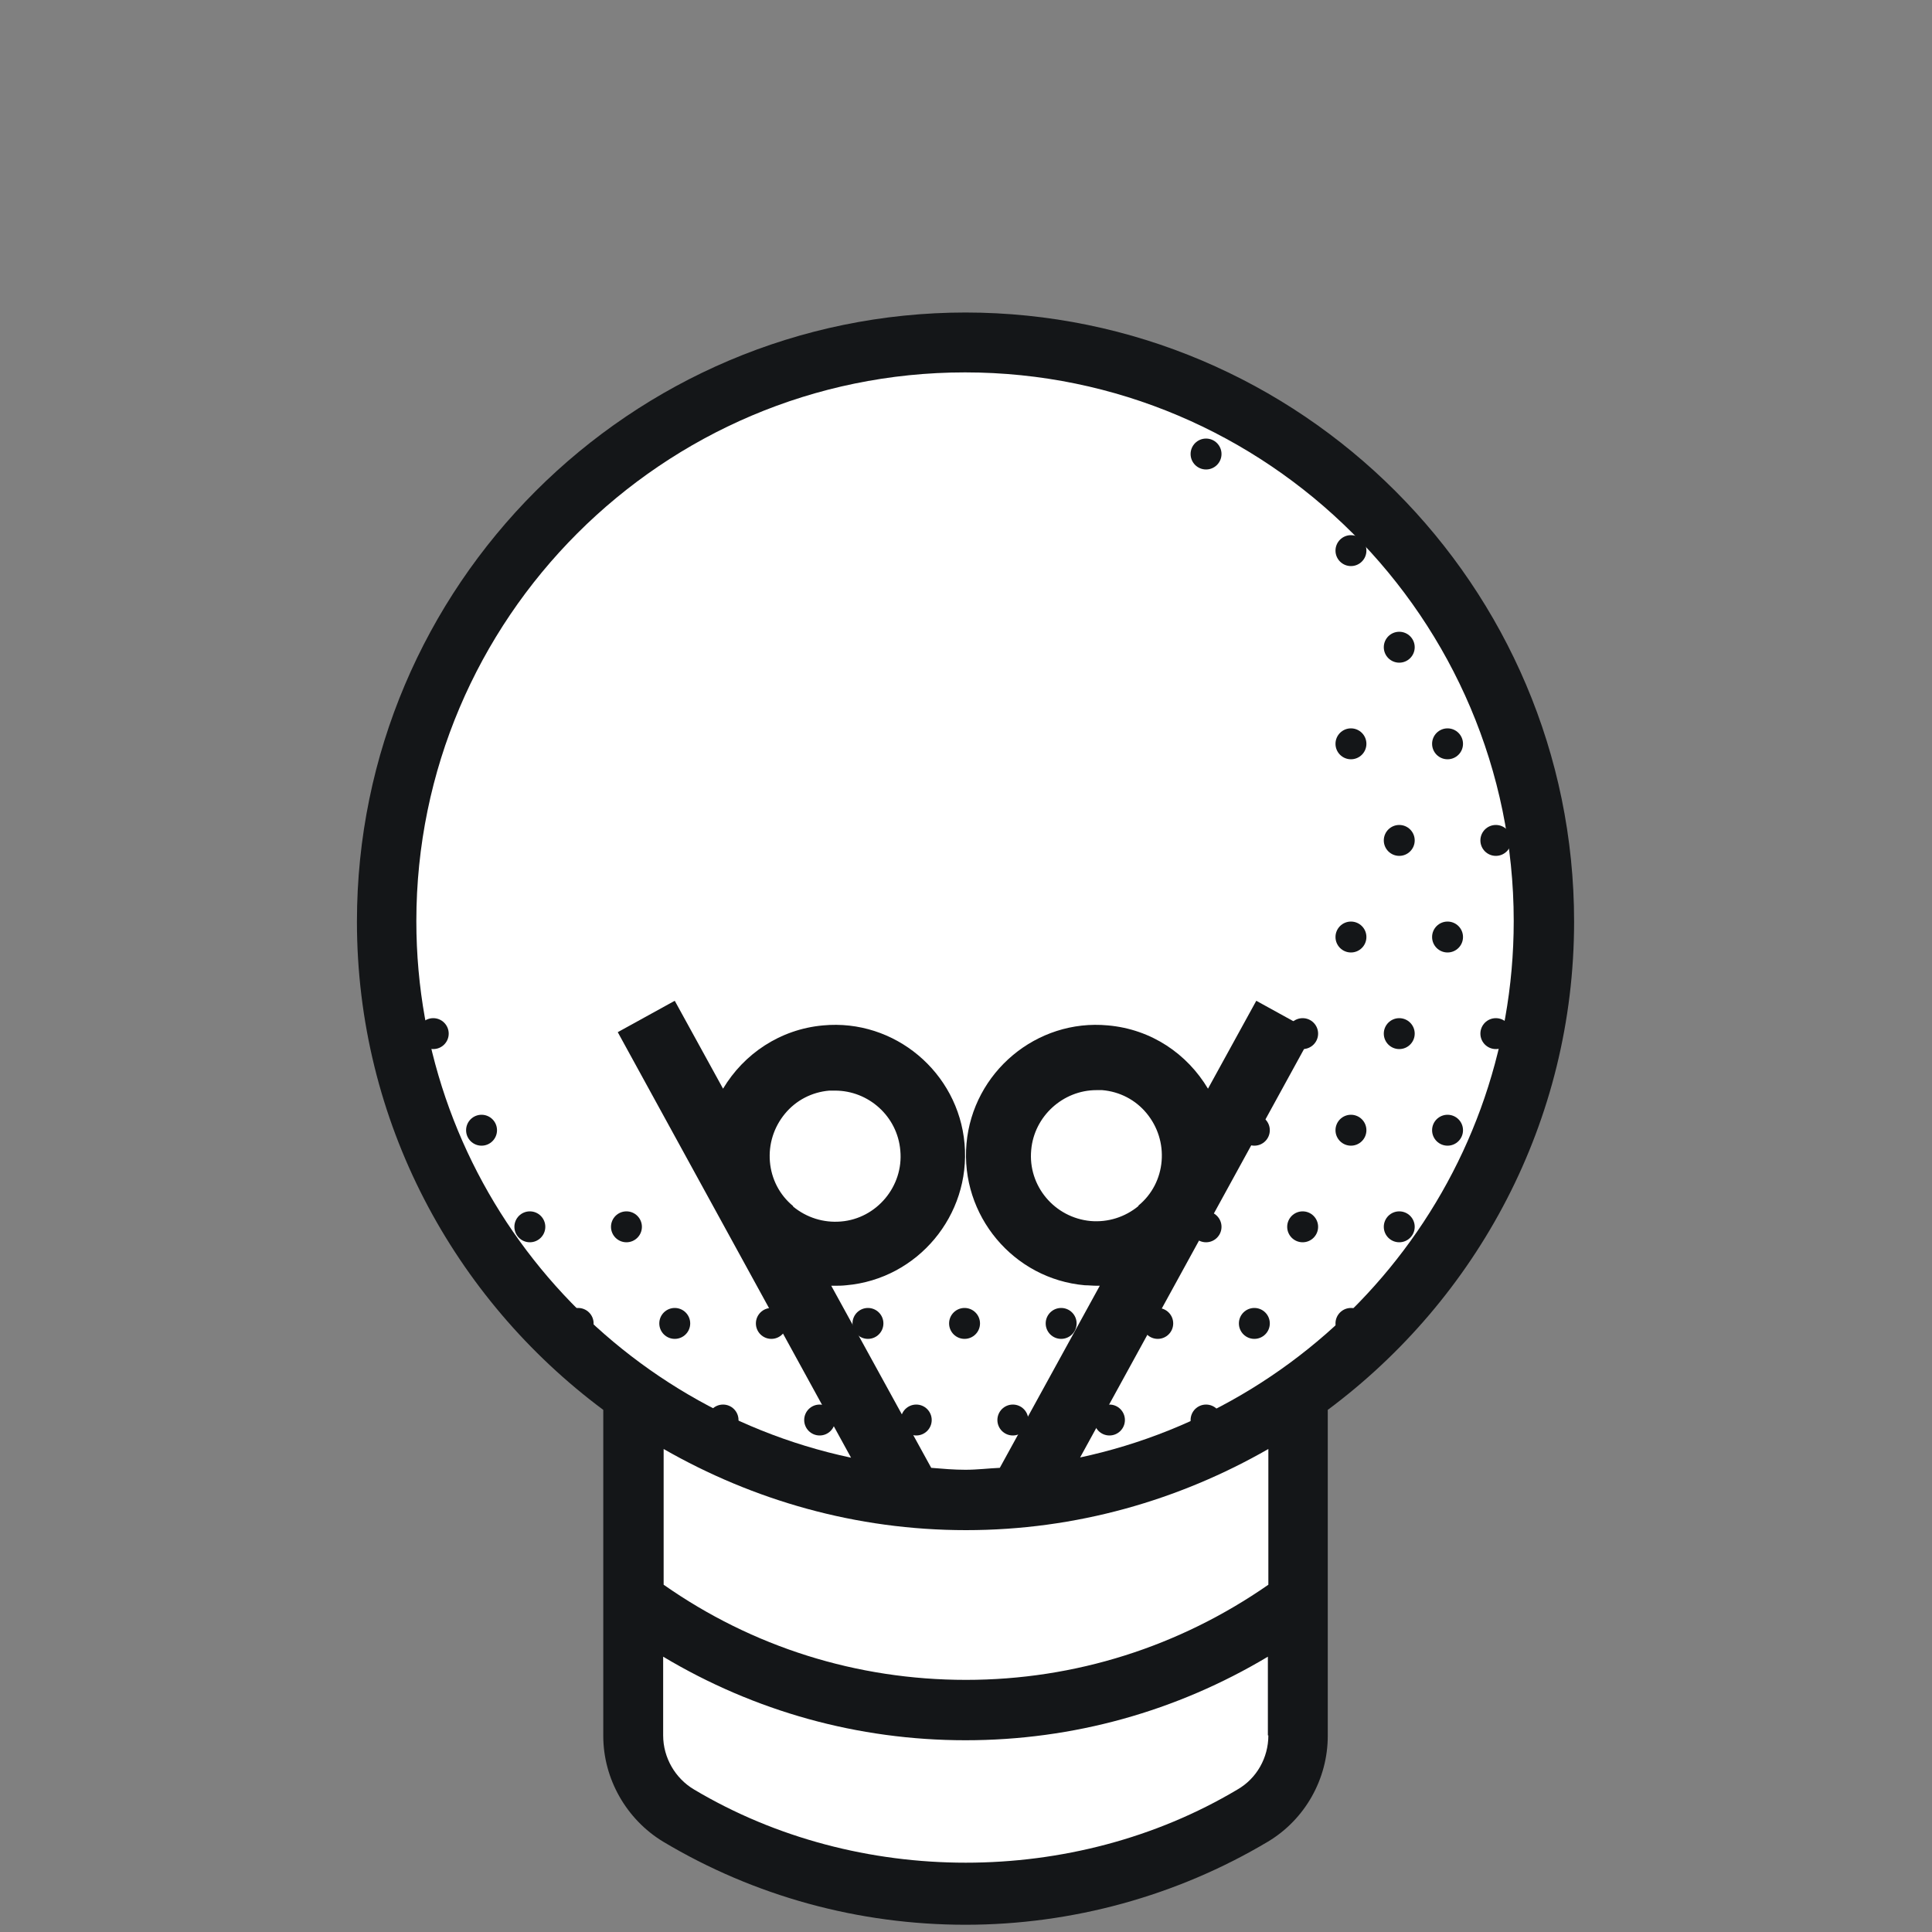 <?xml version="1.0" encoding="UTF-8"?><svg id="_레이어_2" xmlns="http://www.w3.org/2000/svg" width="40" height="40" viewBox="0 0 40 40"><rect x="0" y="0" width="40" height="40" fill="#808080" stroke="none"/><defs><style>.cls-1,.cls-2{fill:#fff;}.cls-2{opacity:0;}.cls-3{fill:#141618;}</style></defs><g id="_레이어_1-2"><path class="cls-1" d="m32,19.08c0-6.63-5.37-12-12-12s-12,5.37-12,12c0,4.05,2.02,7.63,5.09,9.8v6.35c0,1.53.37,1.86,1.12,2.44.75.58,3.46,1.49,5.79,1.49s5.04-.92,5.79-1.49c.75-.58,1.12-.92,1.12-2.44v-6.35c3.08-2.17,5.09-5.75,5.09-9.8Z"/><path class="cls-3" d="m20,6.47c-6.95,0-12.61,5.66-12.61,12.61,0,4.14,2.01,7.81,5.1,10.11v6.75c0,.89.48,1.73,1.24,2.19,1.89,1.13,4.05,1.72,6.26,1.72s4.38-.6,6.26-1.72c.77-.46,1.24-1.3,1.24-2.19v-6.75c3.09-2.3,5.1-5.97,5.1-10.11,0-6.95-5.66-12.61-12.61-12.61Zm6.26,29.46c0,.46-.24.89-.64,1.12-3.39,2.02-7.86,2.02-11.25,0-.39-.23-.64-.66-.64-1.12v-1.63c1.89,1.13,4.03,1.73,6.26,1.73s4.37-.6,6.26-1.73v1.63Zm0-3.12c-1.84,1.28-4,1.97-6.26,1.97s-4.42-.68-6.26-1.97v-2.81c1.85,1.06,3.98,1.68,6.26,1.68s4.41-.62,6.26-1.68v2.81Zm-3.9-2.63l4.83-8.81-1.18-.65-1,1.82c-.43-.72-1.17-1.23-2.07-1.31-1.48-.14-2.8.97-2.93,2.45-.13,1.48.97,2.8,2.45,2.93.08,0,.16.01.25.01.02,0,.04,0,.06,0l-2.07,3.77c-.23.01-.47.04-.71.04s-.47-.02-.71-.04l-2.07-3.77s.04,0,.06,0c.08,0,.16,0,.25-.01,1.48-.13,2.58-1.45,2.45-2.93-.13-1.48-1.45-2.59-2.93-2.45-.89.08-1.64.59-2.07,1.31l-1-1.82-1.18.65,4.83,8.81c-5.13-1.09-9-5.65-9-11.11,0-6.26,5.1-11.36,11.36-11.36s11.36,5.1,11.36,11.36c0,5.45-3.86,10.02-9,11.11Zm1.21-5.21c-.28.23-.63.34-.99.31-.75-.07-1.3-.73-1.23-1.47.06-.7.66-1.24,1.35-1.24.04,0,.08,0,.12,0,.36.03.69.2.92.48.23.28.34.63.31.99-.03.36-.2.69-.48.92Zm-7.15,0c-.28-.23-.45-.56-.48-.92-.03-.36.08-.71.31-.99.23-.28.56-.45.92-.48.04,0,.08,0,.12,0,.69,0,1.29.53,1.35,1.24.07.74-.49,1.41-1.23,1.47-.36.03-.71-.08-.99-.31Z"/><circle class="cls-3" cx="24.97" cy="9.4" r=".32"/><circle class="cls-3" cx="26.97" cy="9.4" r=".32"/><circle class="cls-3" cx="27.97" cy="11.4" r=".32"/><circle class="cls-3" cx="28.97" cy="13.4" r=".32"/><circle class="cls-3" cx="27.97" cy="15.4" r=".32"/><circle class="cls-3" cx="29.97" cy="15.4" r=".32"/><circle class="cls-3" cx="28.97" cy="17.4" r=".32"/><circle class="cls-3" cx="30.97" cy="17.4" r=".32"/><circle class="cls-3" cx="27.97" cy="19.4" r=".32"/><circle class="cls-3" cx="29.97" cy="19.4" r=".32"/><circle class="cls-3" cx="8.97" cy="21.4" r=".32"/><circle class="cls-3" cx="26.97" cy="21.4" r=".32"/><circle class="cls-3" cx="28.97" cy="21.4" r=".32"/><circle class="cls-3" cx="30.97" cy="21.4" r=".32"/><circle class="cls-3" cx="9.97" cy="23.4" r=".32"/><circle class="cls-3" cx="25.97" cy="23.4" r=".32"/><circle class="cls-3" cx="27.97" cy="23.4" r=".32"/><circle class="cls-3" cx="29.97" cy="23.4" r=".32"/><circle class="cls-3" cx="10.97" cy="25.4" r=".32"/><circle class="cls-3" cx="12.97" cy="25.4" r=".32"/><circle class="cls-3" cx="24.97" cy="25.4" r=".32"/><circle class="cls-3" cx="26.97" cy="25.4" r=".32"/><circle class="cls-3" cx="28.97" cy="25.4" r=".32"/><circle class="cls-3" cx="11.97" cy="27.4" r=".32"/><circle class="cls-3" cx="13.97" cy="27.4" r=".32"/><circle class="cls-3" cx="15.97" cy="27.4" r=".32"/><circle class="cls-3" cx="17.97" cy="27.4" r=".32"/><circle class="cls-3" cx="19.97" cy="27.4" r=".32"/><circle class="cls-3" cx="21.97" cy="27.4" r=".32"/><circle class="cls-3" cx="23.97" cy="27.4" r=".32"/><circle class="cls-3" cx="25.97" cy="27.4" r=".32"/><circle class="cls-3" cx="27.97" cy="27.4" r=".32"/><circle class="cls-3" cx="14.97" cy="29.4" r=".32"/><circle class="cls-3" cx="16.97" cy="29.4" r=".32"/><circle class="cls-3" cx="18.97" cy="29.4" r=".32"/><circle class="cls-3" cx="20.97" cy="29.4" r=".32"/><circle class="cls-3" cx="22.97" cy="29.4" r=".32"/><circle class="cls-3" cx="24.97" cy="29.4" r=".32"/><rect class="cls-2" width="40" height="40"/></g></svg>